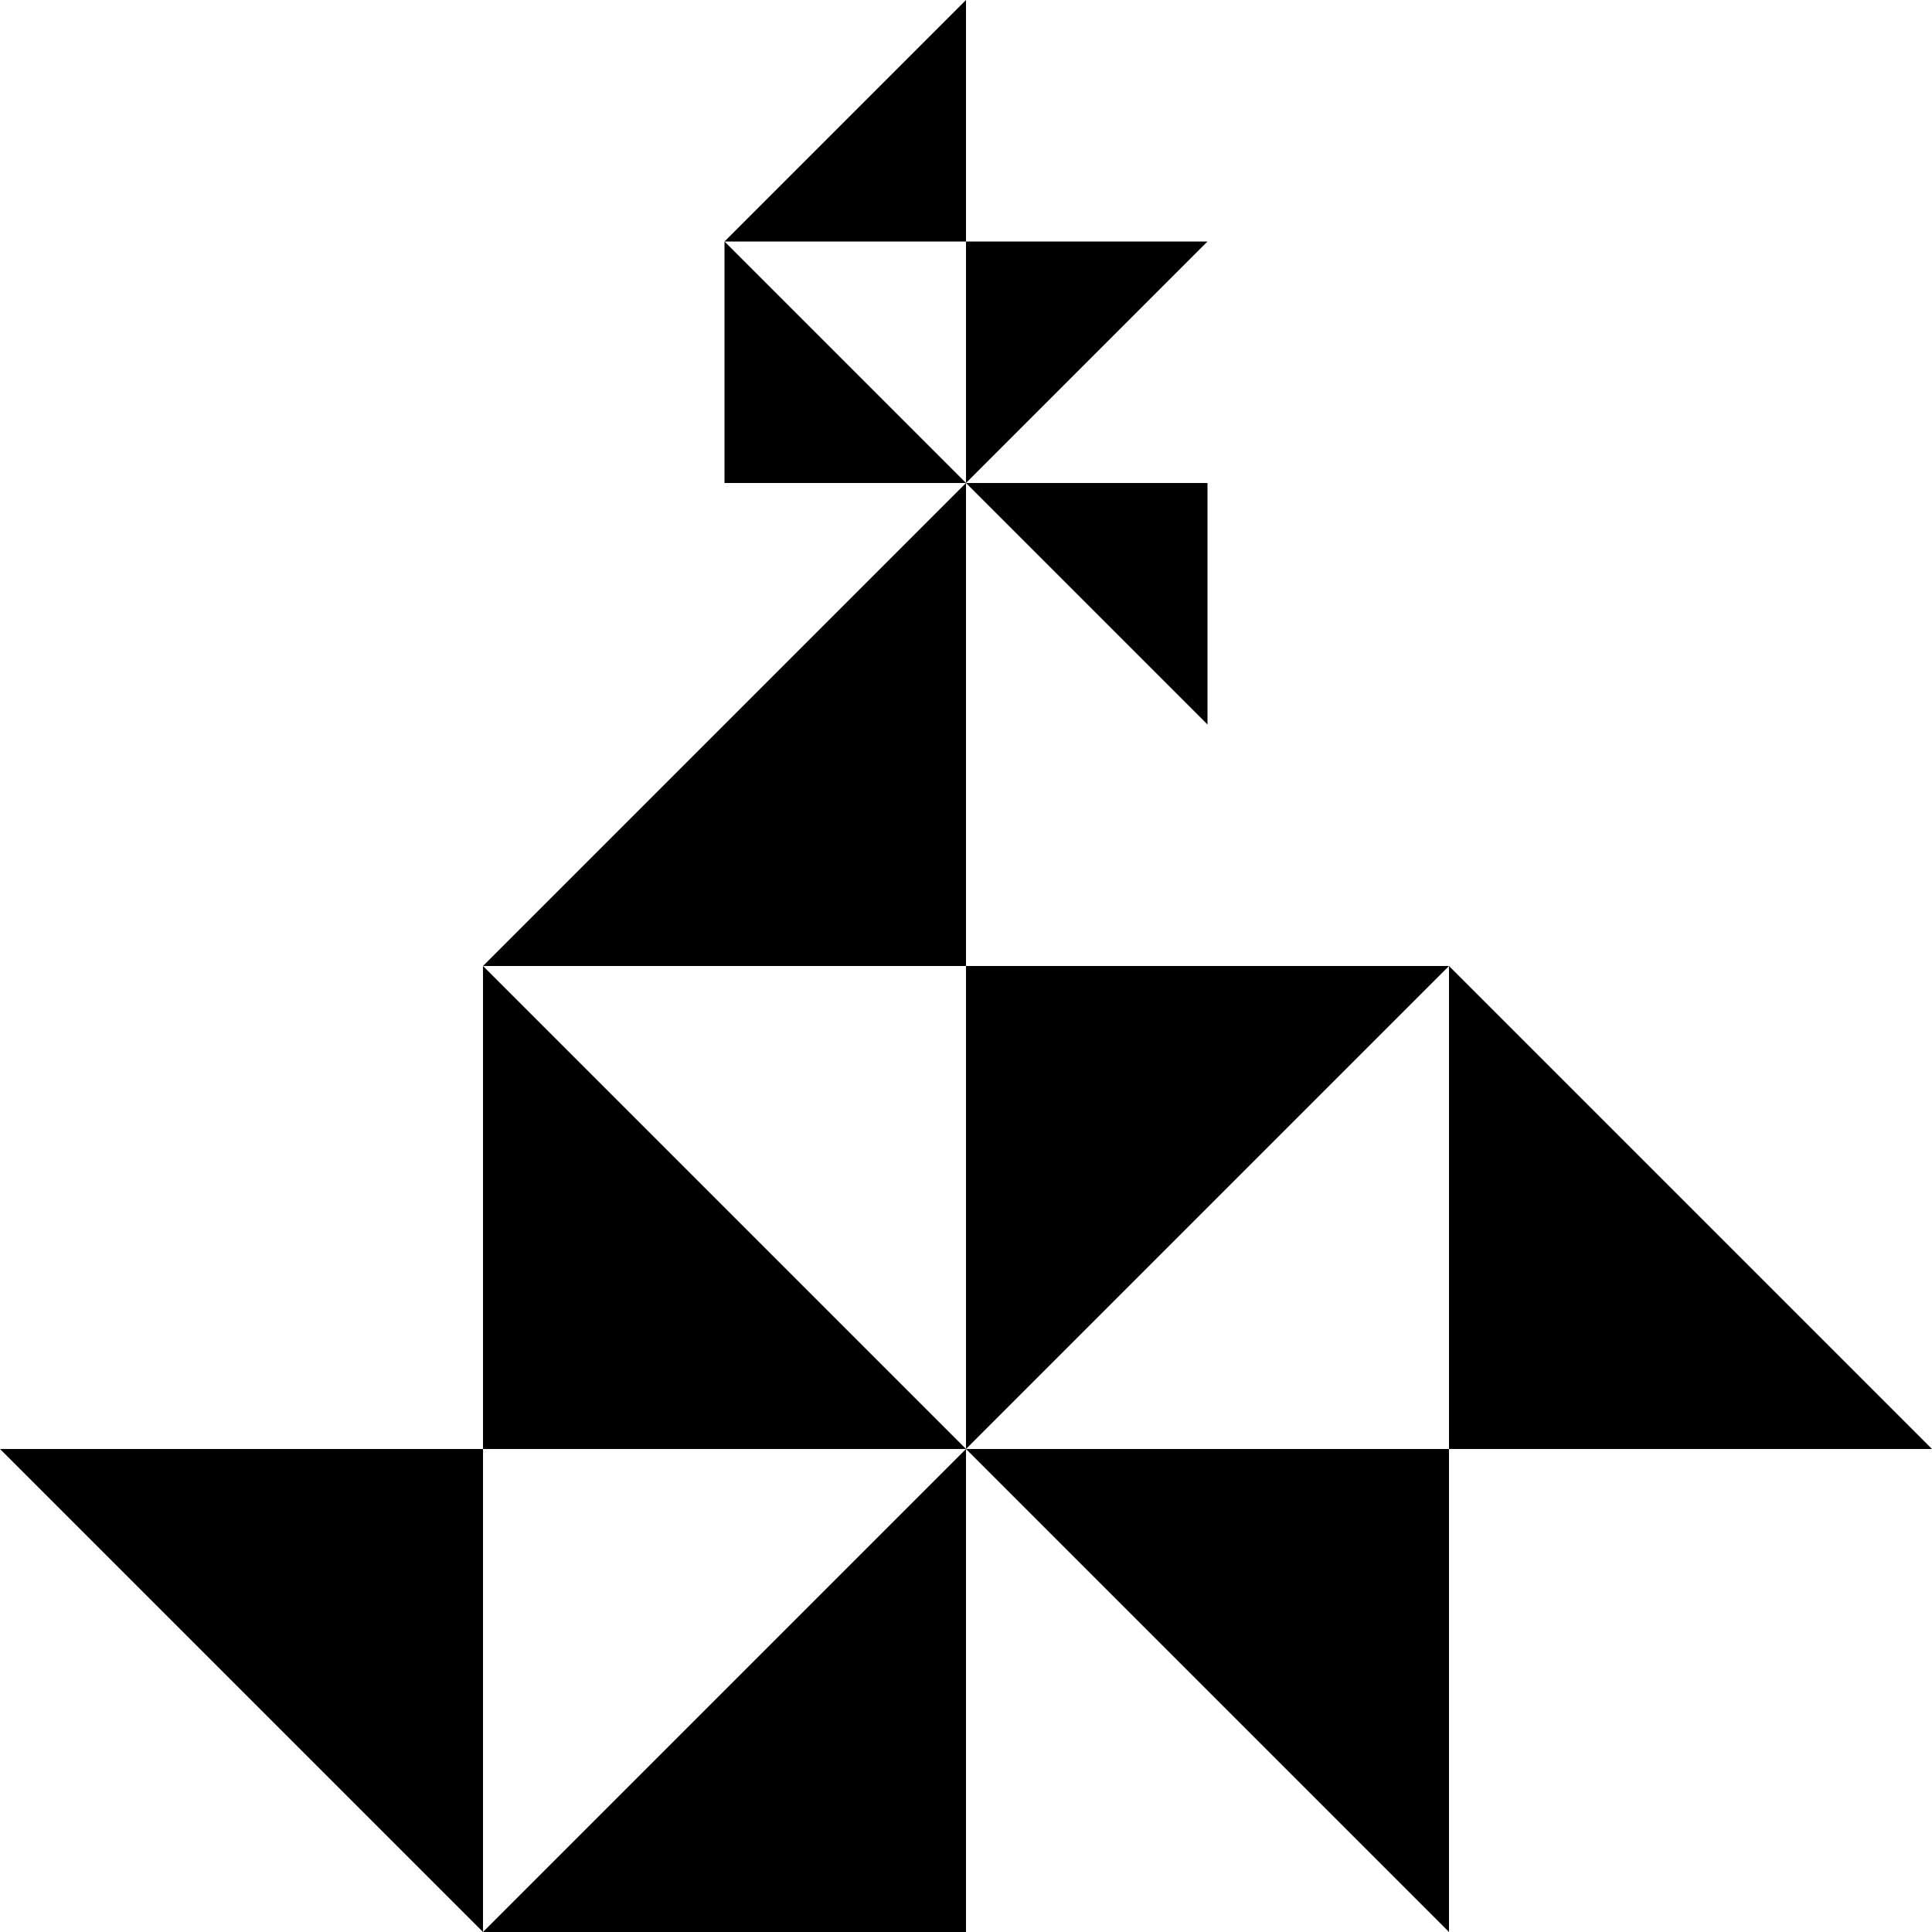 <svg xmlns="http://www.w3.org/2000/svg" width="32" height="32"><path d="m24 16-8 8v-8h8m8 8-8-8v8h8m-16 0-8-8v8h8M0 24l8 8v-8H0m16 0 8 8v-8h-8m4-20-4 4V4h4M8 16l8-8v8H8m4-12 4-4v4h-4m4 4 4 4V8h-4m0 0-4-4v4h4M8 32l8-8v8H8" style="stroke:none;fill-rule:nonzero;fill:#000;fill-opacity:1"/></svg>